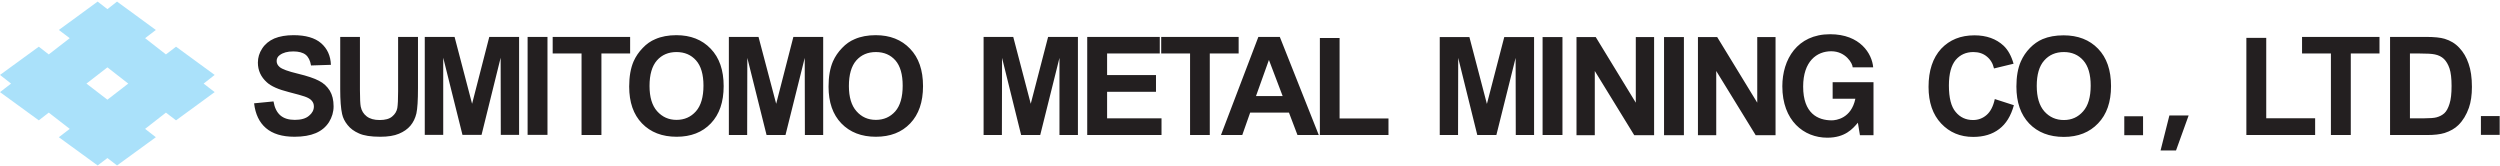 <svg version="1.2" xmlns="http://www.w3.org/2000/svg" viewBox="0 0 1585 105" width="1585" height="105">
	<title>Sumitomo_Metal_Mining-svg</title>
	<style>
		.s0 { fill: #231f20 } 
		.s1 { fill: #aae1fa } 
	</style>
	<g id="layer1">
		<path id="path42" fill-rule="evenodd" class="s0" d="m161.1 65.5l12.3-1.2q1 6 4.4 8.9 3.3 2.8 9.1 2.8 6 0 9-2.6c2-1.6 3.1-3.6 3.1-5.9q0-2.1-1.3-3.6-1.3-1.6-4.5-2.7-2.2-0.8-10-2.8-10-2.5-14-6.2-5.7-5.1-5.7-12.5 0-4.8 2.7-8.9 2.7-4.2 7.7-6.4 5.1-2.1 12.2-2.1 11.6 0 17.5 5.1c3.9 3.4 6 8 6.2 13.7l-12.6 0.4q-0.8-4.7-3.4-6.8c-1.8-1.4-4.4-2.1-7.9-2.1q-5.4 0-8.5 2.3-2 1.4-2 3.8 0 2.2 1.9 3.8 2.3 2 11.5 4.2 9.1 2.2 13.4 4.5c3 1.5 5.2 3.6 6.9 6.3q2.4 4 2.4 9.9c0 3.6-1 6.9-2.9 10q-3 4.7-8.4 7-5.4 2.3-13.5 2.3-11.7 0-18.1-5.5-6.3-5.4-7.5-15.7zm54.6-42.1h12.5v33.8c0 5.4 0.2 8.9 0.5 10.4q0.8 3.9 3.8 6.2 3 2.3 8.2 2.3 5.3 0 7.9-2.2 2.7-2.2 3.3-5.4 0.5-3.1 0.5-10.6v-34.5h12.6v32.6q0 11.3-1 15.9-1.1 4.6-3.8 7.8-2.7 3.2-7.3 5.1-4.5 1.9-11.8 1.9-8.9 0-13.5-2.1-4.6-2-7.2-5.3-2.7-3.3-3.5-7c-0.8-3.5-1.2-8.8-1.2-15.7zm53.6 62.1v-62.1h18.9l11.1 42.4 10.9-42.4h18.9v62.1h-11.6l-0.1-48.9-12.1 48.9h-12.1l-12.2-48.9v48.9zm65.2-62.1h12.6v62.1h-12.6zm34.2 62.2v-51.7h-18.3v-10.5h49.1v10.5h-18.2v51.7zm30.2-30.7q0-9.5 2.8-16 2.1-4.7 5.8-8.5 3.6-3.8 8-5.6 5.7-2.5 13.3-2.5 13.6 0 21.8 8.6 8.2 8.5 8.2 23.7 0 15.1-8.1 23.6c-5.4 5.7-12.7 8.5-21.7 8.5q-13.8 0-22-8.5-8.1-8.4-8.1-23.3zm12.9-0.4q0 10.6 4.8 16 4.9 5.5 12.3 5.5 7.5 0 12.3-5.4c3.2-3.6 4.8-9.1 4.8-16.3q0-10.7-4.7-16-4.7-5.3-12.4-5.3-7.7 0-12.4 5.3-4.7 5.4-4.7 16.2zm50.3 31.1v-62.2h18.8l11.2 42.4 10.9-42.4h18.9v62.2h-11.6l-0.1-48.9-12.2 48.9h-12l-12.2-48.9-0.1 48.9zm63.2-30.7q0-9.5 2.8-16 2.1-4.7 5.8-8.5 3.6-3.8 8-5.6 5.7-2.5 13.3-2.5 13.6 0 21.8 8.6 8.2 8.5 8.2 23.7 0 15.1-8.1 23.6c-5.4 5.7-12.7 8.5-21.8 8.5q-13.7 0-21.9-8.5-8.1-8.4-8.1-23.3zm12.9-0.4q0 10.6 4.8 16 4.8 5.5 12.3 5.5 7.5 0 12.3-5.4 4.7-5.4 4.7-16.3 0-10.7-4.6-16c-3.1-3.5-7.2-5.3-12.4-5.3q-7.7 0-12.4 5.3-4.7 5.4-4.7 16.2zm85.4 31.1v-62.2h18.8l11.1 42.4 11-42.4h18.9v62.2h-11.7v-48.9l-12.2 48.9h-12.1l-12.1-48.9-0.1 48.9zm65.7 0v-62.2h46v10.5h-33.4v13.7h31v10.6h-31v16.8h34.5v10.6zm65.2 0v-51.7h-18.3v-10.5h49.1v10.5h-18.3v51.7zm81.6 0h-13.5l-5.4-14.2h-24.6l-5 14.2h-13.5l23.7-62.2h13.6zm-22.9-24.7l-8.7-22.9-8.2 22.9zm23.6 24.7v-61.5h12.5v51h31v10.5zm76 0v-62.1h18.8l11.1 42.4 11-42.4h18.9v62.1h-11.6l-0.1-48.9-12.2 48.9h-12.1l-12.1-48.9-0.1 48.9zm65.2-62.1h12.6v62.1h-12.6zm21.5 62.2v-62.2h12.2l25.4 41.6v-41.6h11.6v62.2h-12.6l-25-40.7v40.7zm55.5-62.2h12.6v62.2h-12.6zm21.5 62.2v-62.2h12.2l25.4 41.6v-41.6h11.6v62.2h-12.6l-25-40.7v40.7zm85.4-33.6h25.9v33.6h-8.6l-1.3-7.9c-3.3 3.9-8.1 9.5-19.4 9.5-14.9 0-28.5-10.8-28.5-32.6 0-17 9.4-33 30.3-33 19.1 0 26.6 12.4 27.3 21h-13c0-2.4-4.4-10.2-13.6-10.2-9.2 0-17.8 6.4-17.8 22.4 0 17 9.3 21.4 18.1 21.4 2.8 0 12.4-1.2 15-13.7h-14.4zm102.8 10.7l12.1 3.9q-2.8 10.2-9.3 15.1-6.5 5-16.5 5-12.3 0-20.3-8.5-8-8.5-8-23.2c0-10.4 2.7-18.4 8-24.2 5.4-5.7 12.4-8.5 21.1-8.5q11.4 0 18.5 6.6 4.2 4 6.3 11.4l-12.4 3q-1.1-4.8-4.6-7.6-3.4-2.8-8.5-2.8-6.9 0-11.2 5c-2.8 3.4-4.3 8.7-4.3 16.2q0 11.8 4.3 16.8 4.2 5.1 11 5.1c3.3 0 6.2-1.1 8.6-3.2q3.7-3.2 5.2-10.1zm13.7-7.9q0-9.5 2.8-15.9 2.1-4.8 5.8-8.6 3.6-3.7 8-5.6 5.7-2.4 13.3-2.4 13.7 0 21.9 8.5 8.2 8.5 8.2 23.7 0 15.1-8.2 23.6c-5.4 5.7-12.7 8.6-21.7 8.6q-13.8 0-22-8.5-8.1-8.5-8.1-23.4zm12.9-0.4q0 10.6 4.8 16.1 4.9 5.5 12.4 5.5 7.4 0 12.2-5.5 4.8-5.4 4.8-16.3 0-10.7-4.7-16c-3.1-3.5-7.2-5.3-12.3-5.3q-7.8 0-12.5 5.4-4.7 5.3-4.7 16.1zm55.5 19.2h11.9v12h-11.9zm32.8 21.7h-9.8l5.6-22.2h12.2zm44.6-9.8v-61.6h12.6v51h31v10.6zm53.6 0v-51.7h-18.3v-10.5h49.1v10.5h-18.2v51.7zm37.5-62.2h22.8q7.8 0 11.8 1.2c3.6 1.1 6.7 2.9 9.3 5.7q3.9 4.1 5.9 10.1 2.1 5.9 2.1 14.7 0 7.7-1.9 13.2-2.4 6.8-6.7 11-3.2 3.2-8.7 5-4.2 1.3-11.1 1.3h-23.5zm12.6 10.5v41.1h9.3q5.2 0 7.5-0.6 3-0.8 5-2.6 2-1.8 3.3-6c0.9-2.7 1.3-6.5 1.3-11.3q0-7.2-1.3-11.1-1.3-3.8-3.5-6-2.3-2.2-5.8-2.9-2.6-0.6-10.2-0.6zm45 39.7h11.9v11.9h-11.9z"/>
		<g id="g138">
			<path id="path140" fill-rule="evenodd" class="s1" d="m129.1 53l7 5.4-24.5 17.9-6.4-4.9-13.2 10.3 6.8 5.3-24.6 17.9-6.1-4.7-6.2 4.7-24.6-17.9 6.9-5.3-13.3-10.3-6.3 4.9-24.6-17.9 7-5.4-7-5.5 24.6-17.9 6.3 4.9 13.3-10.3-6.9-5.2 24.6-18 6.2 4.8 6.1-4.8 24.6 18-6.8 5.2 13.2 10.3 6.4-4.9 24.5 17.9m-54.8 5.5l-13.2-10.3-13.3 10.3 13.3 10.2z"/>
		</g>
	</g>
</svg>